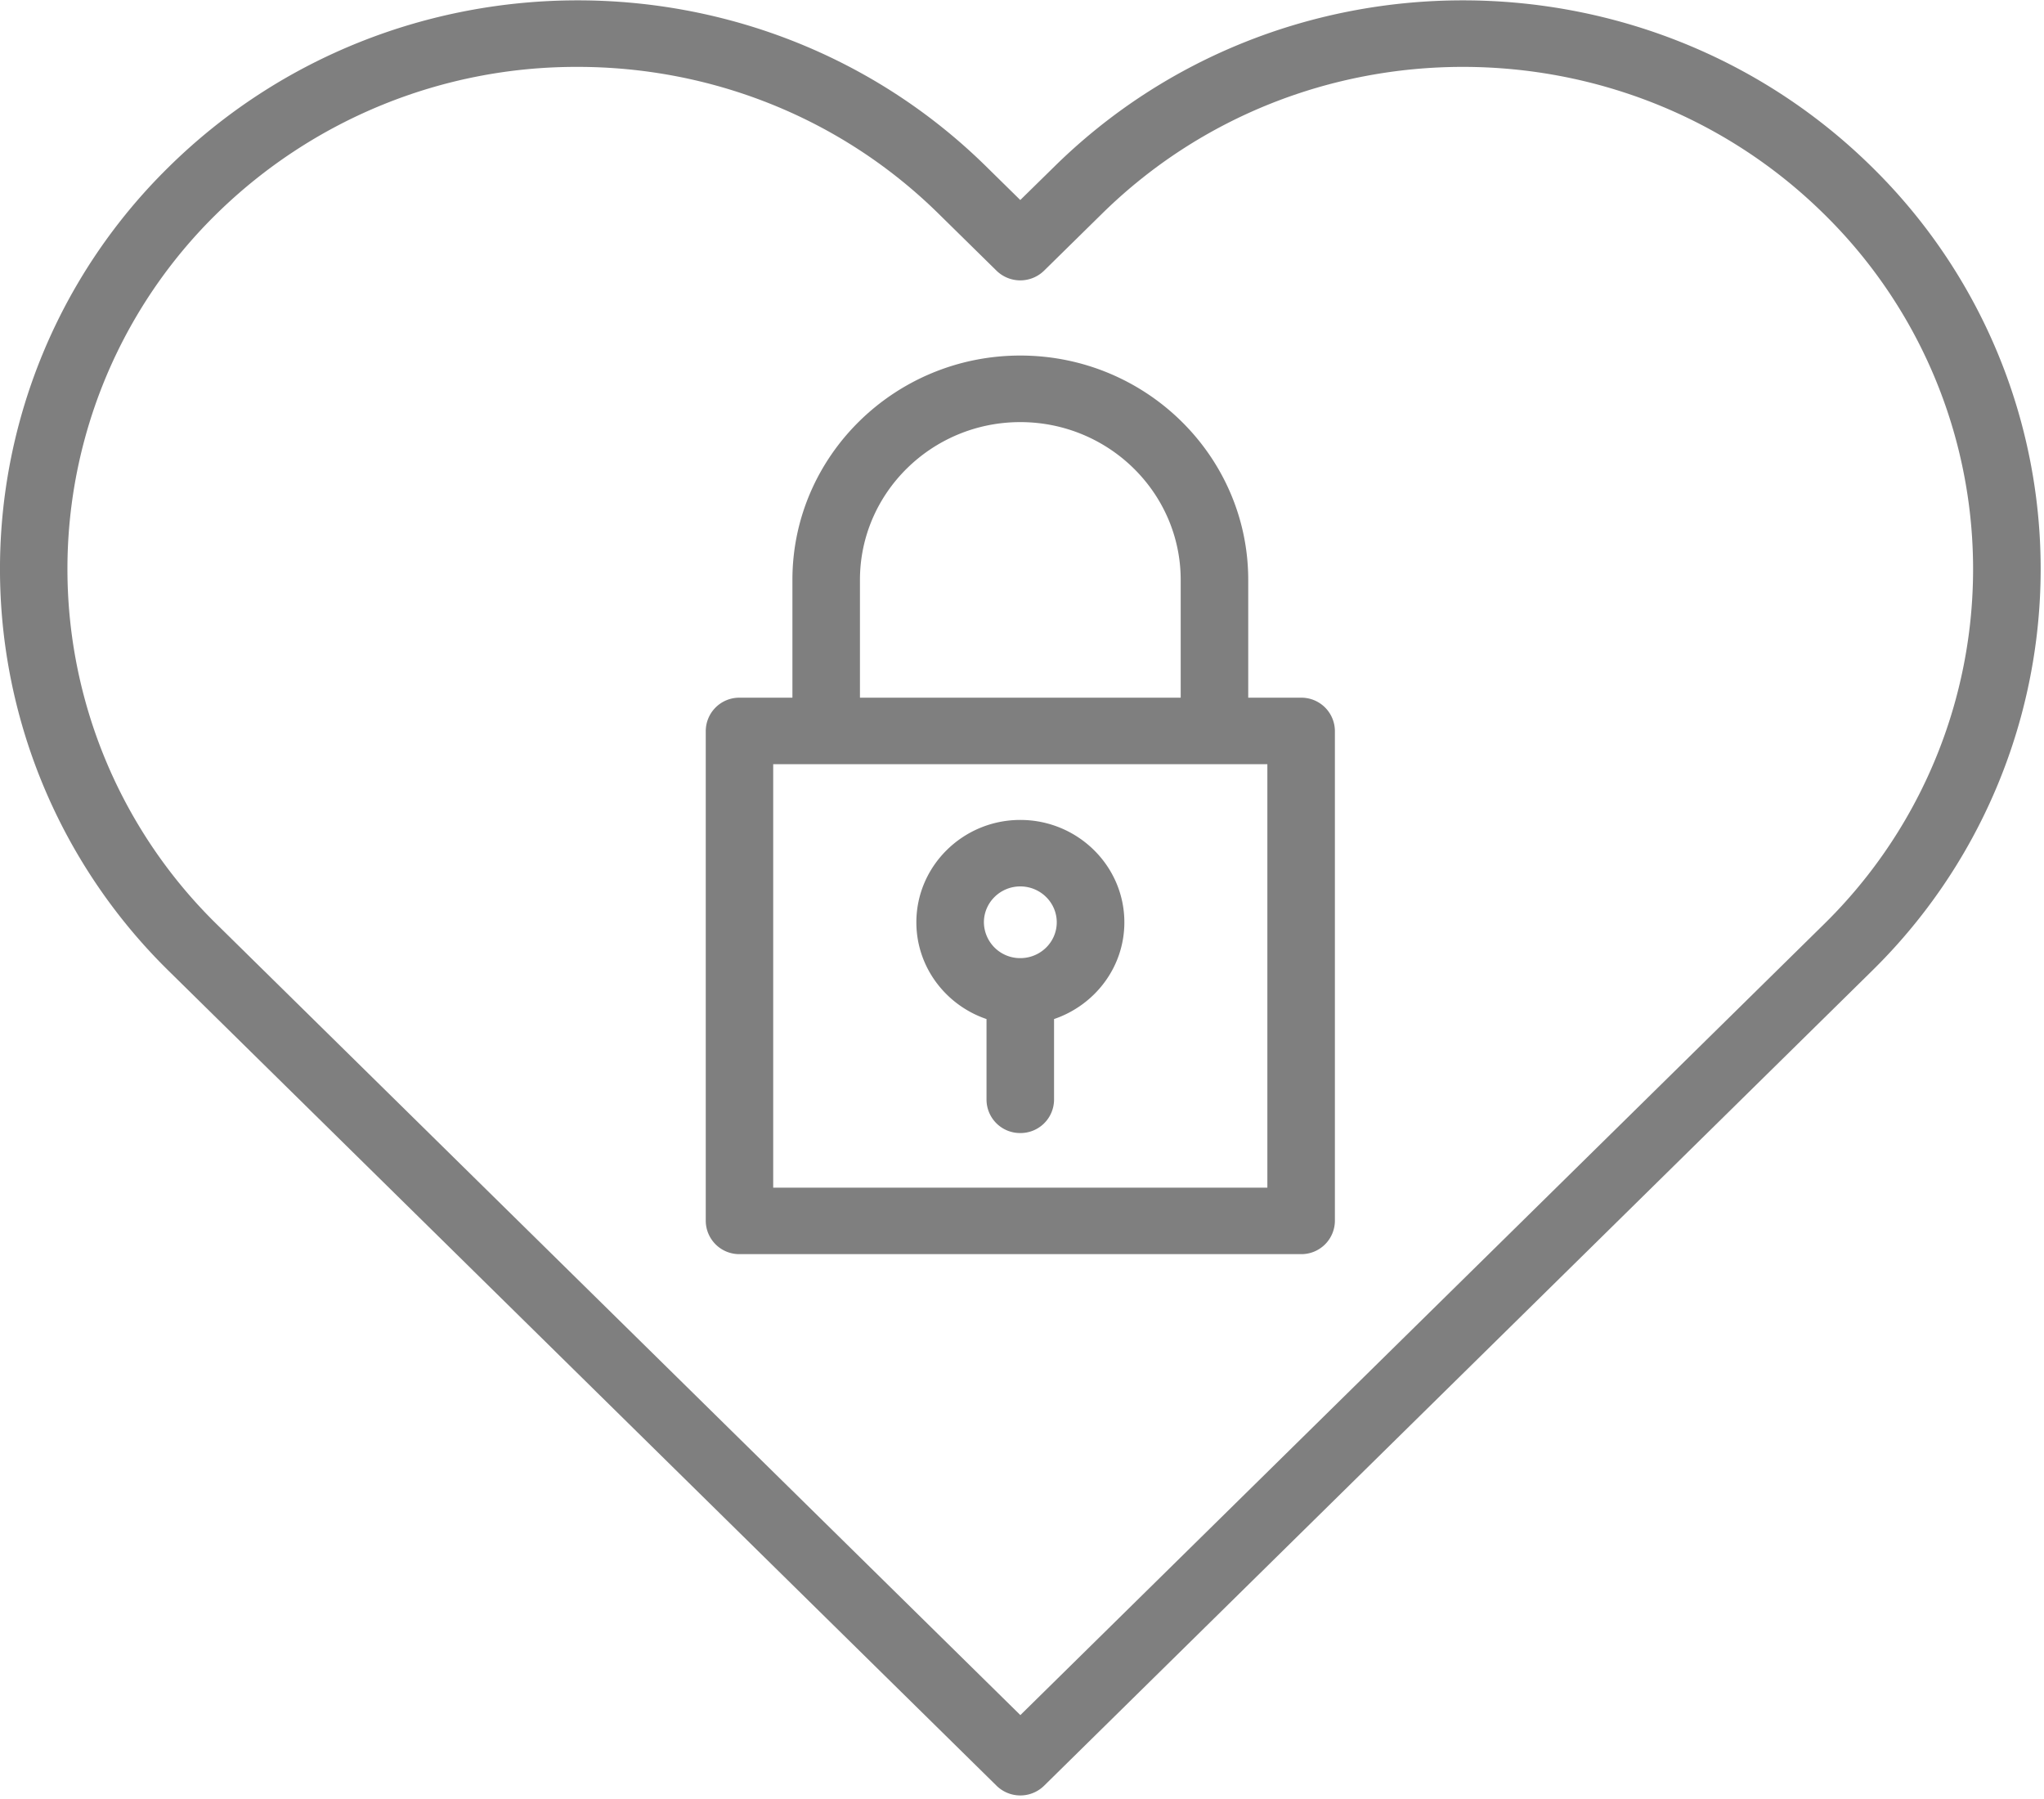 <svg width="25" height="22" xmlns="http://www.w3.org/2000/svg"><g fill="#000" fill-rule="evenodd" opacity=".5"><path d="M22.892 2.039c-2.757-2.713-7.242-2.713-9.998 0l-.415.407-.414-.407c-2.756-2.713-7.241-2.713-9.998 0a6.886 6.886 0 000 9.838l10.12 9.959a.415.415 0 00.585 0l10.12-9.959a6.886 6.886 0 000-9.838zm-.584 9.264l-9.828 9.671-9.829-9.671a6.082 6.082 0 010-8.69A6.276 6.276 0 017.066.818c1.599 0 3.198.599 4.415 1.797l.706.694a.416.416 0 00.584 0l.706-.694c2.435-2.396 6.396-2.396 8.83 0a6.082 6.082 0 010 8.689z"/><path d="M15.914 8.532h-.647v-1.44c0-1.513-1.25-2.744-2.788-2.744-1.536 0-2.787 1.23-2.787 2.743v1.441h-.647a.41.41 0 00-.413.407v5.992a.41.41 0 00.413.406h6.87a.41.41 0 00.412-.406V8.939a.41.41 0 00-.413-.407zm-5.396-1.44c0-1.065.88-1.93 1.961-1.93 1.082 0 1.962.865 1.962 1.93v1.44h-3.923v-1.44zm4.983 7.432H9.457V9.345h6.044v5.18z"/><path d="M12.066 12.462v.987a.41.41 0 00.413.407.41.41 0 00.413-.407v-.987c.5-.17.86-.635.86-1.183 0-.69-.571-1.252-1.273-1.252-.7 0-1.271.562-1.271 1.252 0 .548.36 1.014.858 1.183zm.413-1.622c.246 0 .446.197.446.439s-.2.438-.446.438a.443.443 0 01-.445-.438c0-.242.2-.439.445-.439z"/></g></svg>